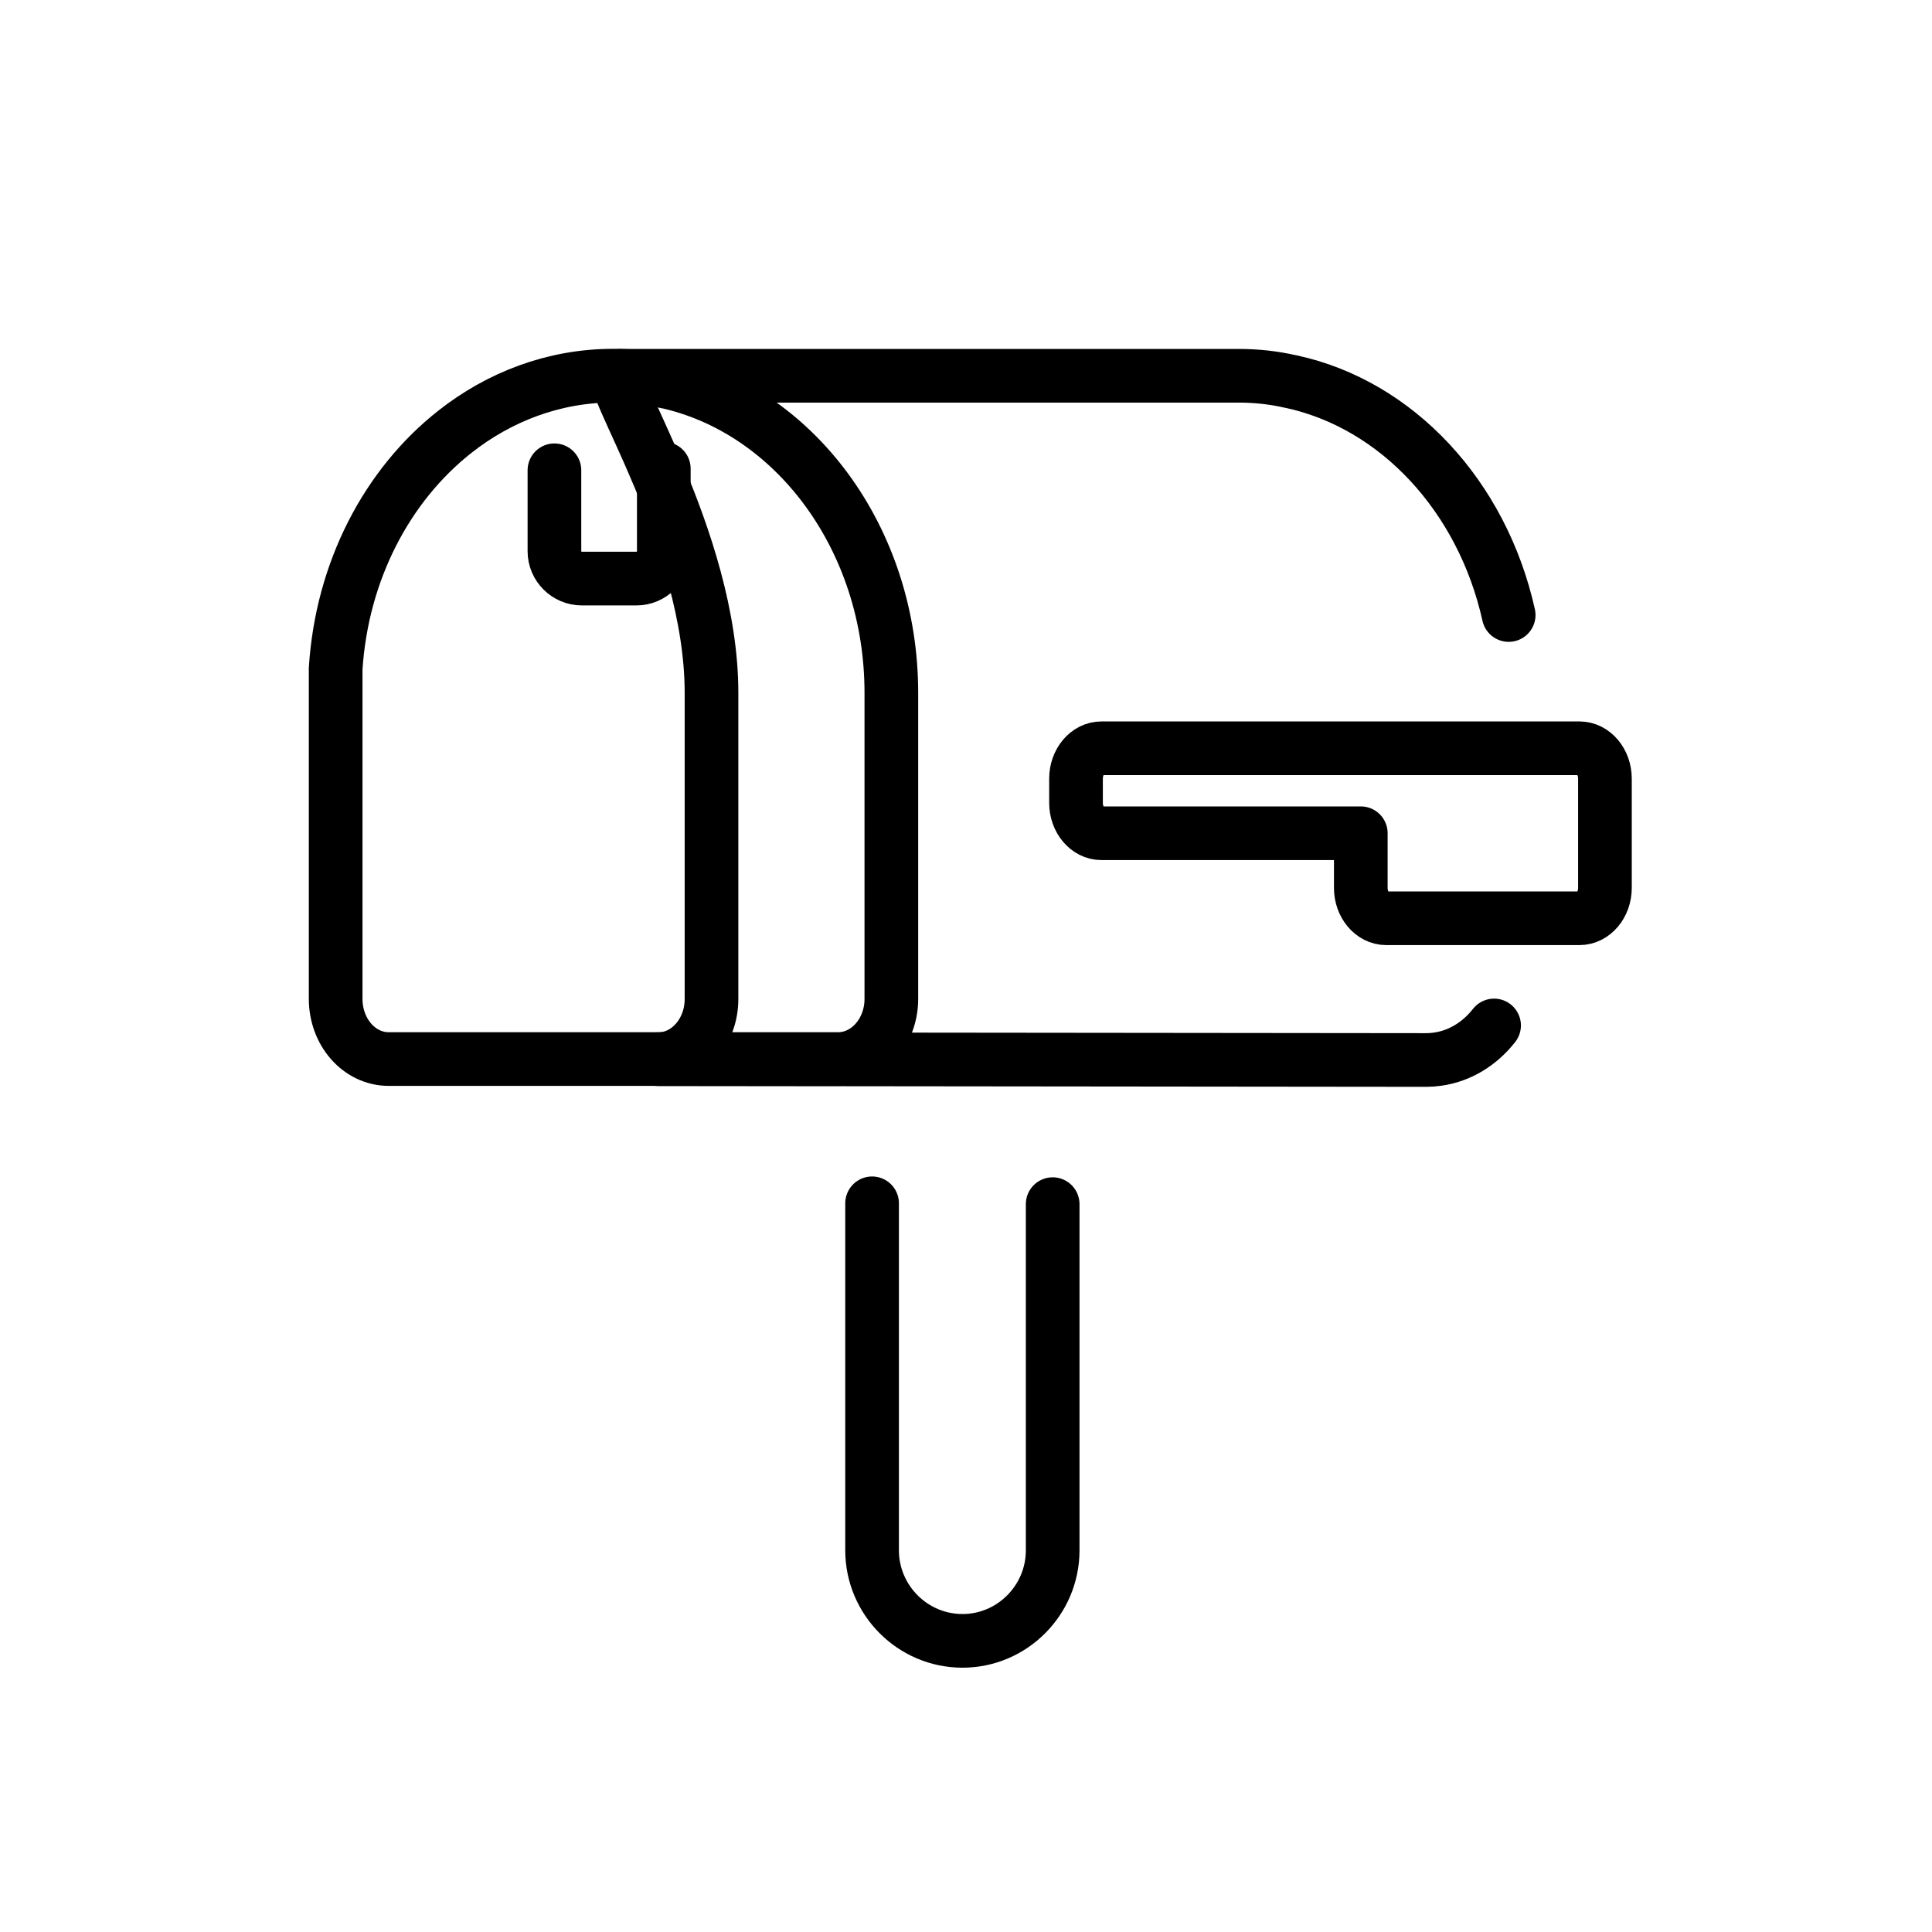<svg id="emoji" xmlns="http://www.w3.org/2000/svg" viewBox="0 0 72 72">
  <g id="line">
    <path fill="none" stroke="#000000" stroke-width="2" stroke-linecap="round" stroke-miterlimit="10" d="M39.23,44.875V57.78
		c0,1.85-1.51,3.37-3.36,3.37c-0.93,0-1.77-0.38-2.38-0.99s-0.99-1.46-0.99-2.38V44.844"></path>
    <path fill="none" stroke="#000000" stroke-width="2" stroke-linecap="round" stroke-linejoin="round" stroke-miterlimit="10" d="
		M55.68,38.216c-0.535,0.682-1.279,1.145-2.115,1.257c-0.132,0.02-0.265,0.03-0.408,0.03l-28.628-0.03
		c1.101,0,1.987-1.009,1.987-2.242V25.826c0-5.768-4.077-11.822-3.414-11.822H46.166c0.662,0,1.304,0.071,1.926,0.214
		h0.01c3.966,0.85,7.139,4.282,8.122,8.702"></path>
    <path fill="none" stroke="#000000" stroke-width="2" stroke-linejoin="round" stroke-miterlimit="10" d="M40.1,29.017
		v0.905c0,0.622,0.426,1.131,0.948,1.131h9.665v2.037c0,0.622,0.426,1.131,0.948,1.131h7.202
		c0.521,0,0.948-0.509,0.948-1.131v-4.073c0-0.622-0.426-1.131-0.948-1.131H41.047
		C40.526,27.885,40.1,28.394,40.1,29.017z"></path>
    <path fill="none" stroke="#000000" stroke-width="2" stroke-miterlimit="10" d="M33.218,25.822v11.404
		c0,1.233-0.887,2.242-1.987,2.242H14.486c-1.101,0-1.977-1.009-1.977-2.242V24.915
		c0.234-3.649,1.926-6.839,4.433-8.816C18.603,14.785,20.651,14,22.843,14c0.662,0,1.304,0.071,1.926,0.214h0.01
		C29.579,15.243,33.218,20.054,33.218,25.822z"></path>
    <path fill="none" stroke="#000000" stroke-width="2" stroke-linecap="round" stroke-miterlimit="10" d="M20.662,17.526v3.017
		c0,0.56,0.459,1.019,1.019,1.019h2.038c0.56,0,1.019-0.459,1.019-1.019v-3.058v-0.02"></path>
  </g>
</svg>